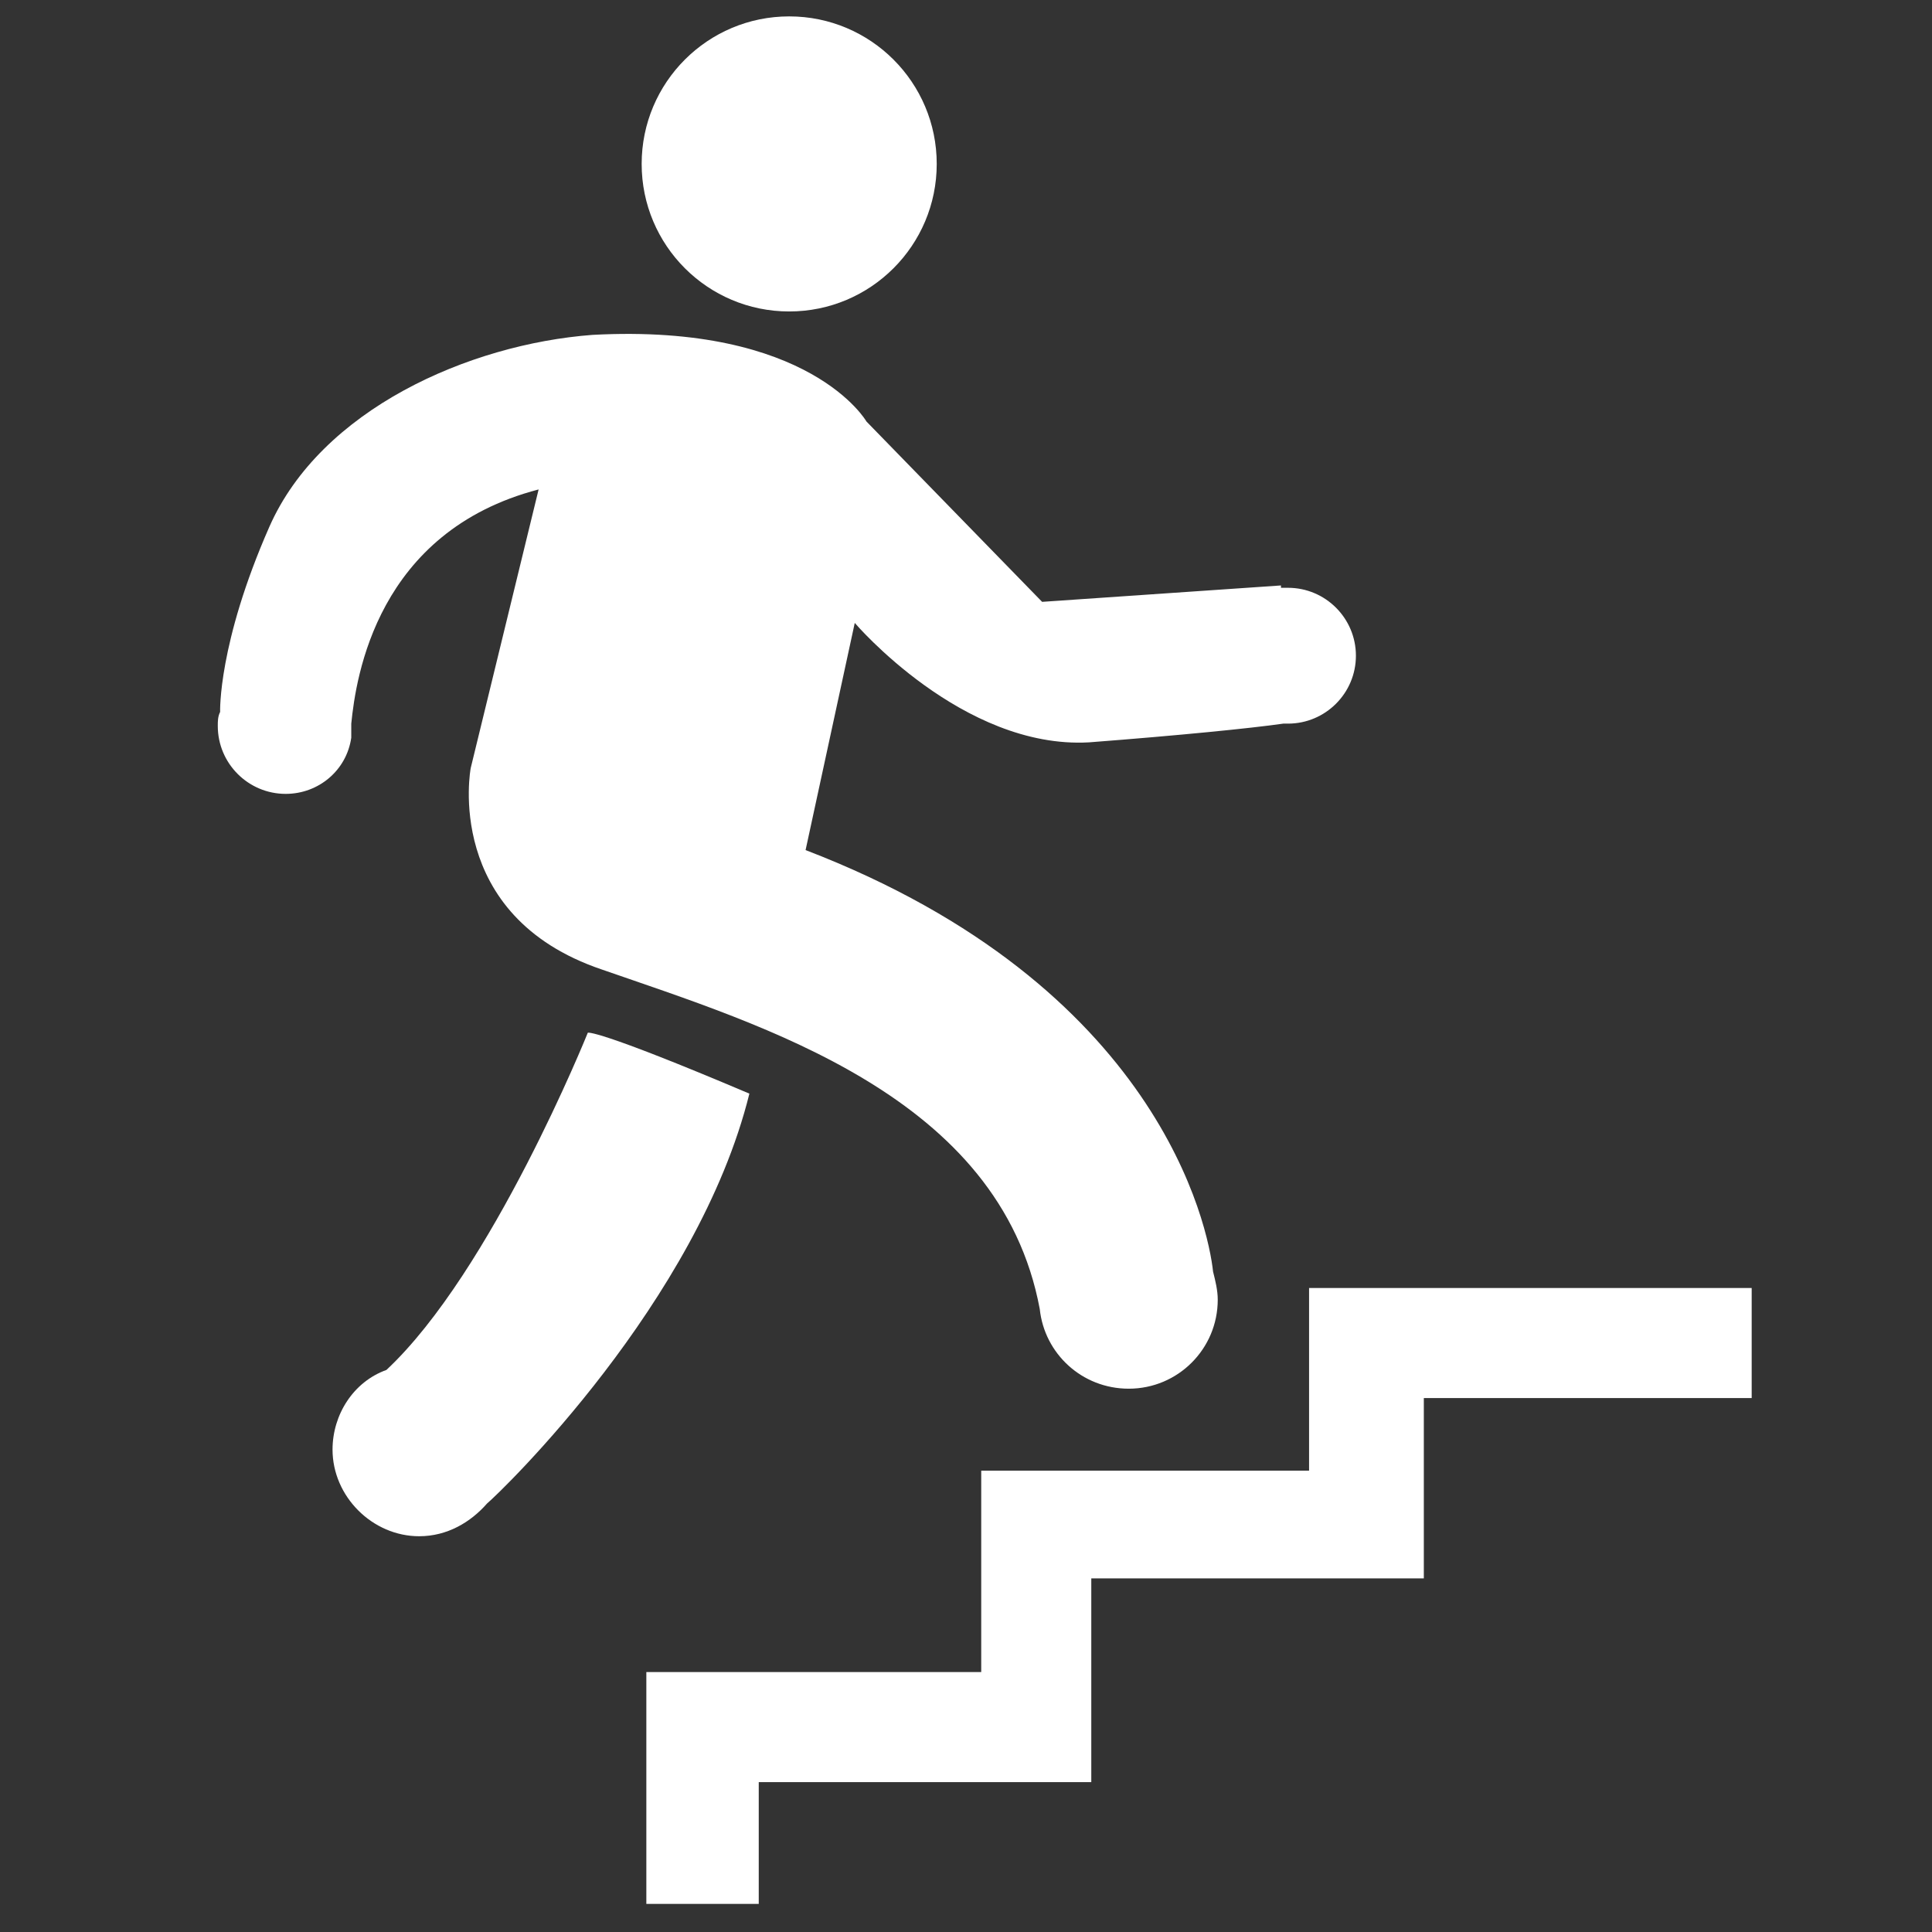 <?xml version="1.0" encoding="utf-8"?>
<!-- Generator: Adobe Illustrator 25.1.0, SVG Export Plug-In . SVG Version: 6.00 Build 0)  -->
<svg version="1.1" xmlns="http://www.w3.org/2000/svg" xmlns:xlink="http://www.w3.org/1999/xlink" x="0px" y="0px"
	 viewBox="0 0 82.5 82.5" style="enable-background:new 0 0 82.5 82.5;" xml:space="preserve">
<rect x="0" y="0" width="82.5" height="82.5" fill="#333333" stroke="none"/>
<style type="text/css">
	.st0{fill:#FFFFFF;}
</style>
<g id="Calque_3">
	<polygon class="st0" points="74.8,55 74.8,59.7 60.8,59.7 60.8,67.4 60.8,67.4 60.8,67.4 46.6,67.4 46.6,75.9 46.6,75.9 46.6,76.1 
		32.4,76.1 32.4,81.3 27.6,81.3 27.6,71.4 41.9,71.4 41.9,62.8 55.9,62.8 55.9,59.7 55.9,59.7 55.9,55 	"/>
</g>
<g id="Calque_4">
	<path class="st0" d="M57.9,28c0,1.6-1.3,2.9-2.9,2.9c-0.1,0-0.1,0-0.2,0c-1.4,0.2-4.4,0.5-8.3,0.8c-5.4,0.3-10-5.1-10-5.1l-2.1,9.7
		c15.1,5.8,17.2,16.1,17.4,18v0c0.1,0.4,0.2,0.8,0.2,1.2c0,2.1-1.7,3.8-3.8,3.8c-2,0-3.6-1.5-3.8-3.4c0,0,0,0,0,0
		c-1.7-9.1-11.8-12.1-18.7-14.5c-6.8-2.3-5.6-8.6-5.6-8.6L23,20.9c-6.9,1.8-7.8,8-8,10c0,0.2,0,0.4,0,0.5v0c0,0,0,0.1,0,0.1
		c-0.2,1.4-1.4,2.4-2.8,2.4c-1.6,0-2.9-1.3-2.9-2.9c0-0.2,0-0.4,0.1-0.6l0,0c0,0-0.1-2.9,2.1-7.9c2.2-5,8.5-7.8,13.8-8.2
		C34.6,13.8,37,18,37,18l7.5,7.7L54.7,25l0,0.1c0.1,0,0.2,0,0.3,0C56.6,25.1,57.9,26.4,57.9,28z"/>
	<path class="st0" d="M15.1,31.4c0,0.1,0,0.1,0,0.1h0C15.1,31.5,15.1,31.5,15.1,31.4z"/>
	<path class="st0" d="M32,46.7c-2.2,8.9-10.6,17-11.2,17.5c0,0,0,0,0,0c-0.7,0.8-1.7,1.4-2.9,1.4c-2,0-3.7-1.7-3.7-3.7
		c0-1.5,0.9-2.9,2.3-3.4c4.5-4.2,8.6-14.4,8.6-14.4S25.4,43.9,32,46.7z"/>
	<circle class="st0" cx="33.7" cy="7" r="6.3"/>
	<path class="st0" d="M15.1,31.1c0,0.1,0,0.2,0,0.3c0-0.1,0-0.3,0-0.5C15.1,31,15.1,31,15.1,31.1z"/>
</g>
</svg>
